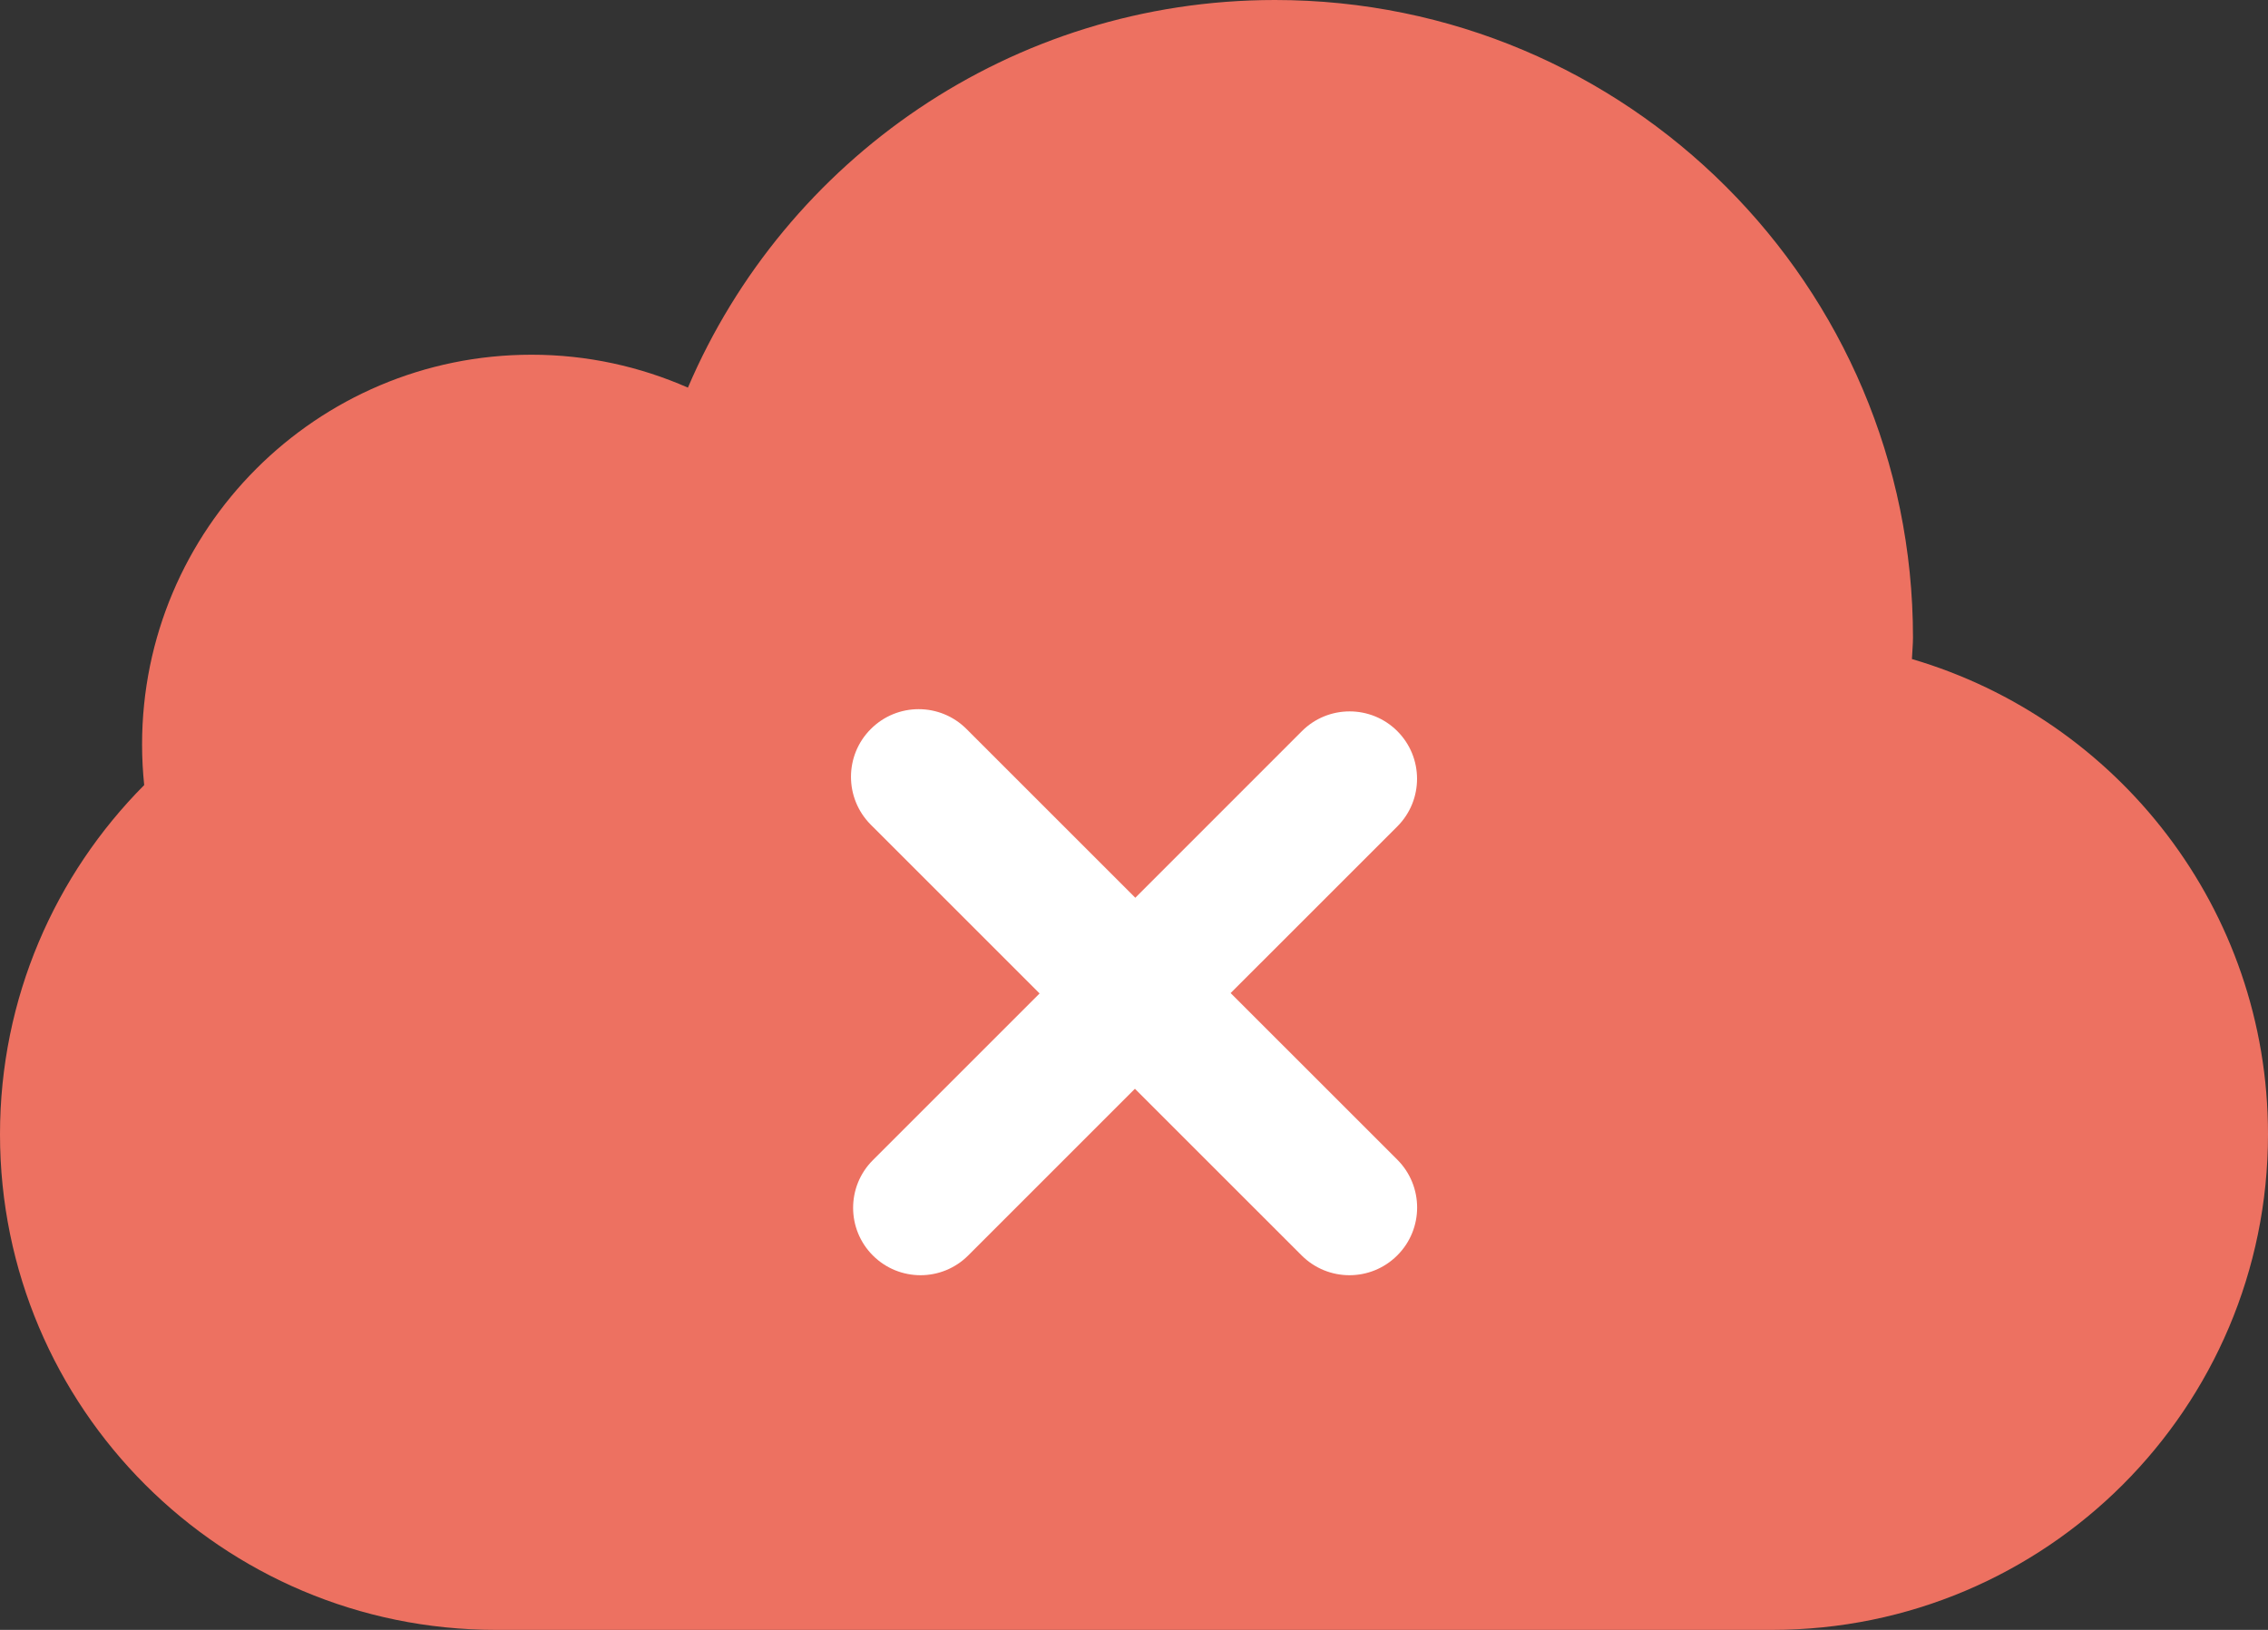 <?xml version="1.0" encoding="iso-8859-1"?>
<!-- Generator: Adobe Illustrator 16.0.0, SVG Export Plug-In . SVG Version: 6.00 Build 0)  -->
<!DOCTYPE svg PUBLIC "-//W3C//DTD SVG 1.1//EN" "http://www.w3.org/Graphics/SVG/1.1/DTD/svg11.dtd">
<svg version="1.1" id="Layer_1" xmlns="http://www.w3.org/2000/svg" xmlns:xlink="http://www.w3.org/1999/xlink" x="0px" y="0px"
	 width="64px" height="46px" viewBox="0 0 64 46" style="enable-background:new 0 0 64 46;" xml:space="preserve">
<rect x="0" y="0" width="64" height="46" fill="#333333" stroke="none"/>
<g id="Cloud_1_">
	<g>
		<path style="fill-rule:evenodd;clip-rule:evenodd;fill:#ED7161;" d="M53.952,18.6c0.007-0.203,0.03-0.401,0.03-0.606
			C53.982,8.056,45.921,0,35.978,0c-7.438,0-13.821,4.509-16.566,10.94c-1.351-0.594-2.841-0.929-4.411-0.929
			c-6.071,0-10.992,4.926-10.992,11.001c0,0.387,0.021,0.769,0.06,1.145C1.555,24.686,0,28.167,0,32.013
			C0,39.738,6.266,46,13.995,46c0.01,0,0.021-0.001,0.03-0.001V46h35.948v-0.001c0.01,0,0.021,0.001,0.03,0.001
			C57.733,46,64,39.738,64,32.013C64,25.659,59.758,20.304,53.952,18.6z"/>
	</g>
</g>
<g id="Remove">
	<g>
		<path style="fill-rule:evenodd;clip-rule:evenodd;fill:#FFFFFF;" d="M39.43,32.729l-4.703-4.702l4.703-4.702
			c0.743-0.743,0.743-1.948,0-2.691c-0.743-0.742-1.948-0.742-2.691,0l-4.702,4.703l-4.763-4.762c-0.746-0.747-1.955-0.747-2.701,0
			c-0.746,0.745-0.746,1.953,0,2.701l4.763,4.762l-4.705,4.705c-0.743,0.743-0.743,1.947,0,2.69s1.947,0.743,2.69,0l4.705-4.705
			l4.703,4.702c0.746,0.747,1.955,0.747,2.701,0C40.176,34.686,40.176,33.475,39.43,32.729z"/>
	</g>
</g>
<g>
</g>
<g>
</g>
<g>
</g>
<g>
</g>
<g>
</g>
<g>
</g>
<g>
</g>
<g>
</g>
<g>
</g>
<g>
</g>
<g>
</g>
<g>
</g>
<g>
</g>
<g>
</g>
<g>
</g>
</svg>
